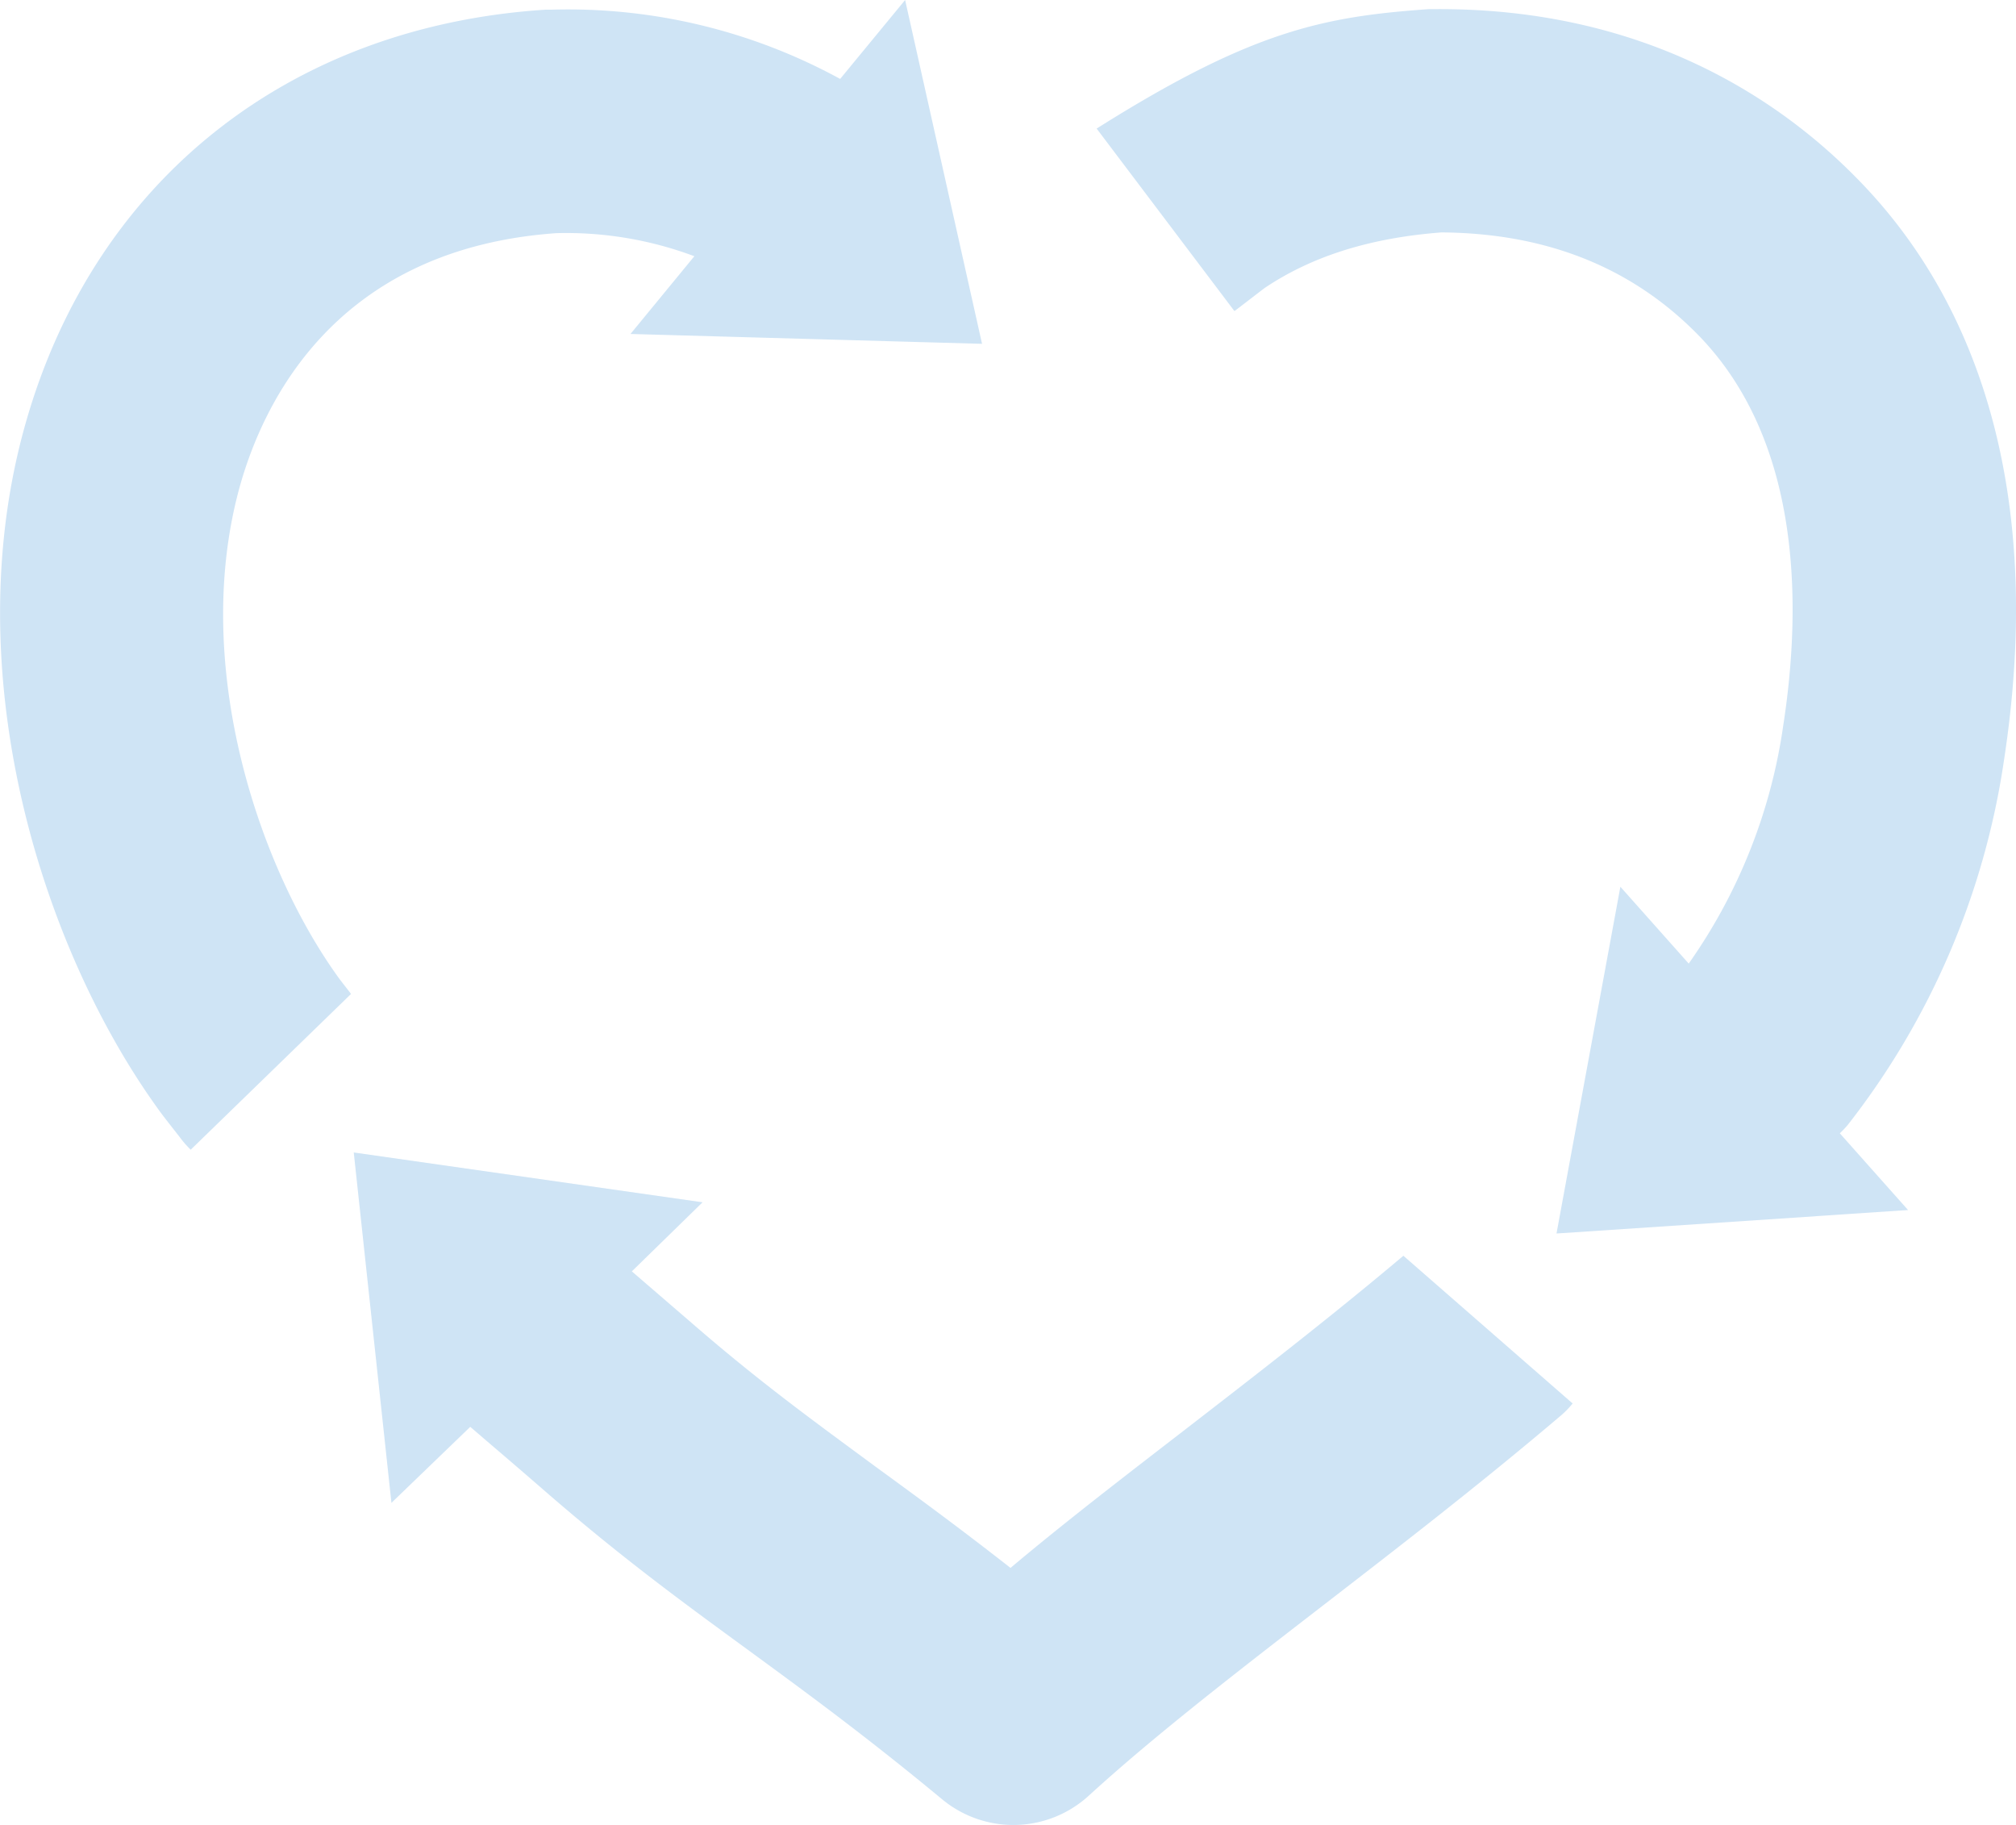 <svg xmlns="http://www.w3.org/2000/svg" viewBox="0 0 220.95 200"><defs><style>.cls-1{fill:#cfe4f5;}</style></defs><title>Asset 144</title><g id="Layer_2" data-name="Layer 2"><g id="HKI_hearts"><path class="cls-1" d="M37.05,107.07c-9-12.52-16.15-34.76-10.7-54C29.08,43.52,37.2,27.22,61,25.55A40.08,40.08,0,0,1,76.1,28.08l-7,8.52,38.53,1.08L99.2,0,92.08,8.65A62.17,62.17,0,0,0,60.46,1.06l-.65,0c-28.14,1.8-49.46,18.74-57,45.32-7.72,27.15,1.65,57.19,14.35,74.92.58.83,1.22,1.63,1.85,2.44l.65.83A11.6,11.6,0,0,0,20.9,126l17.57-17.07-.23-.31C37.83,108.09,37.42,107.58,37.05,107.07Z"/><path class="cls-1" d="M129.68,156.83c-6.66,5.14-13.08,10.08-18.93,15-5.64-4.42-10.42-7.91-14.81-11.11-6.78-5-12.64-9.24-19.93-15.56l-6.38-5.5-.38-.33L77,131.76,38.77,126.3l4.13,38.4,8.64-8.33,2.13,1.83q3.18,2.71,6.26,5.39c8.08,7,14.62,11.8,21.55,16.86,6.36,4.66,13,9.47,21.78,16.74a12.24,12.24,0,0,0,16.09-.42c7-6.4,15.87-13.27,25.28-20.54,8.61-6.65,17.51-13.51,26.56-21.2a10.65,10.65,0,0,0,1.17-1.22l-18.55-16.19C145.73,144.43,137.57,150.73,129.68,156.83Z"/><path class="cls-1" d="M219.64,83.27c4.12-26.86-1.51-49-16.27-63.87C195,10.91,180.24.88,157.36,1l-.75,0c-11.48.82-19.3,2.3-36.42,13.09l15.1,20c.17-.1,3.19-2.45,3.36-2.56,5.19-3.47,11.52-5.46,19.33-6.06,11.3.08,20.68,3.7,28,11.1,11.48,11.61,11.5,29.75,9.46,42.94a59.91,59.91,0,0,1-10.36,26.09l-7.49-8.42-7,38,38.53-2.57-7.48-8.41a10.41,10.41,0,0,0,.88-.93A84.83,84.83,0,0,0,219.64,83.27Z"/></g></g></svg>
